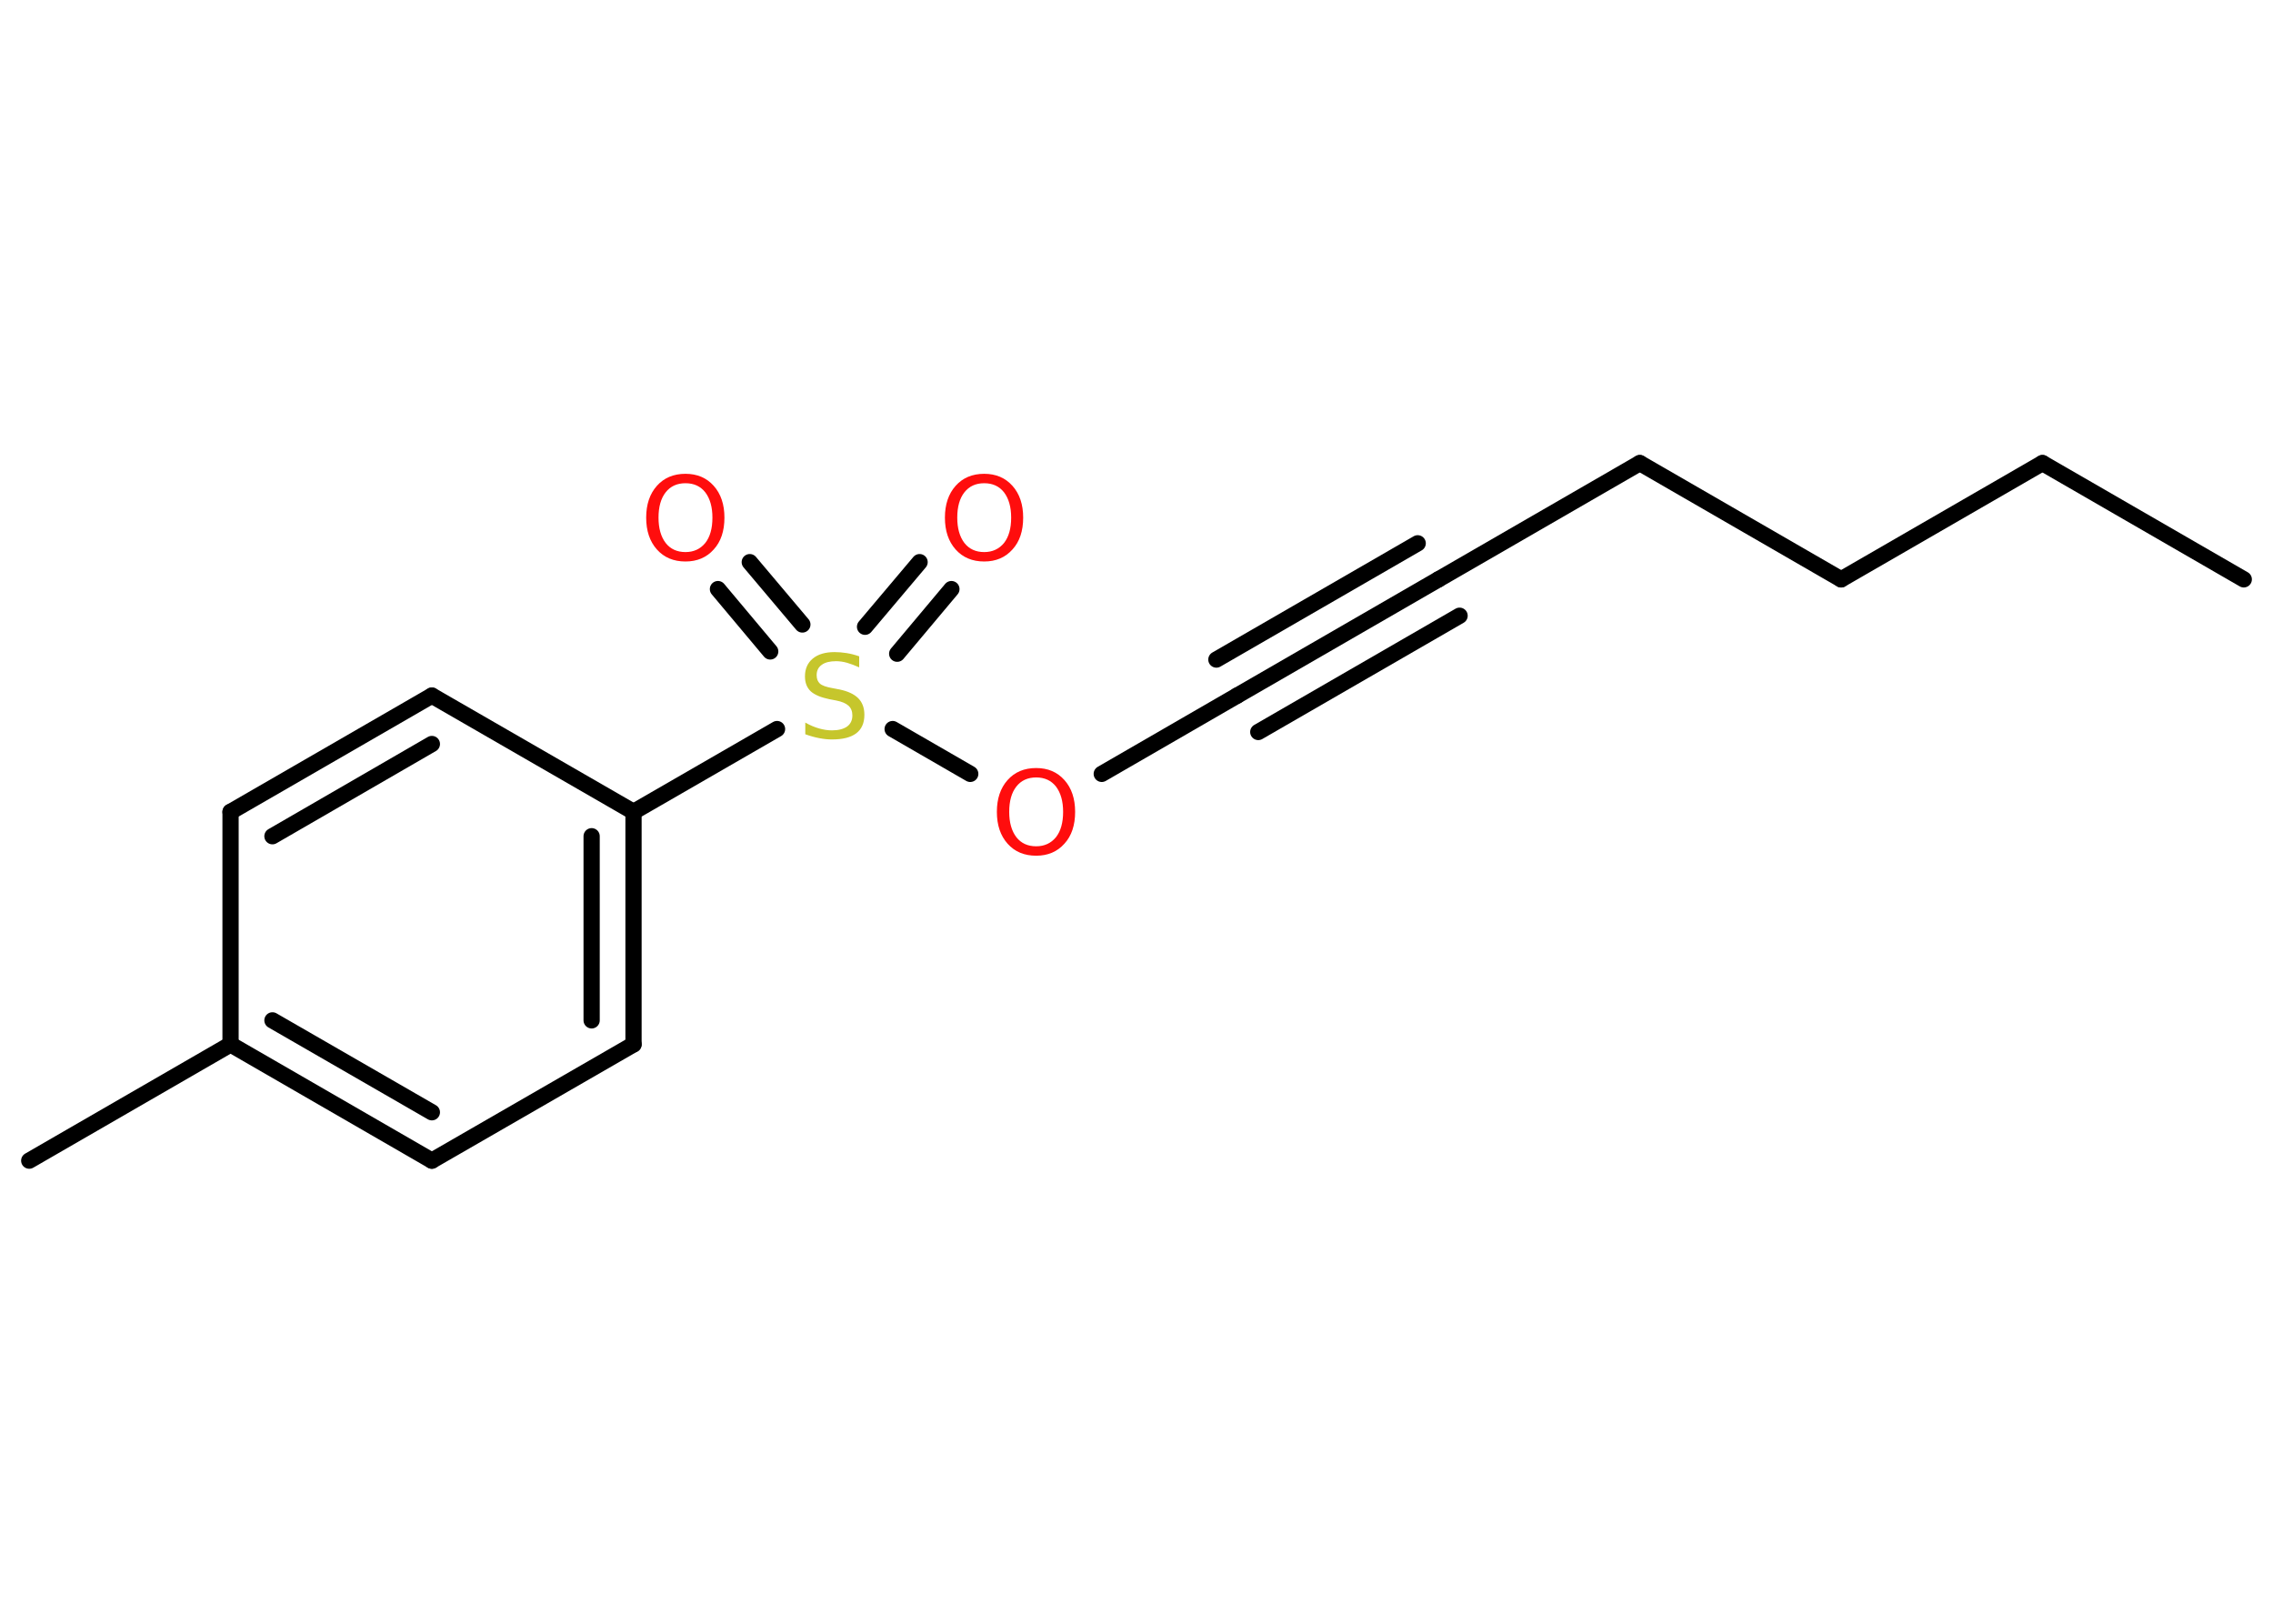 <?xml version='1.0' encoding='UTF-8'?>
<!DOCTYPE svg PUBLIC "-//W3C//DTD SVG 1.1//EN" "http://www.w3.org/Graphics/SVG/1.1/DTD/svg11.dtd">
<svg version='1.2' xmlns='http://www.w3.org/2000/svg' xmlns:xlink='http://www.w3.org/1999/xlink' width='70.0mm' height='50.0mm' viewBox='0 0 70.0 50.0'>
  <desc>Generated by the Chemistry Development Kit (http://github.com/cdk)</desc>
  <g stroke-linecap='round' stroke-linejoin='round' stroke='#000000' stroke-width='.5' fill='#FF0D0D'>
    <rect x='.0' y='.0' width='70.0' height='50.0' fill='#FFFFFF' stroke='none'/>
    <g id='mol1' class='mol'>
      <line id='mol1bnd1' class='bond' x1='69.1' y1='17.84' x2='62.9' y2='14.26'/>
      <line id='mol1bnd2' class='bond' x1='62.9' y1='14.26' x2='56.7' y2='17.84'/>
      <line id='mol1bnd3' class='bond' x1='56.7' y1='17.84' x2='50.5' y2='14.26'/>
      <line id='mol1bnd4' class='bond' x1='50.5' y1='14.26' x2='44.3' y2='17.84'/>
      <g id='mol1bnd5' class='bond'>
        <line x1='44.3' y1='17.84' x2='38.1' y2='21.42'/>
        <line x1='44.95' y1='18.96' x2='38.75' y2='22.54'/>
        <line x1='43.66' y1='16.73' x2='37.46' y2='20.31'/>
      </g>
      <line id='mol1bnd6' class='bond' x1='38.1' y1='21.42' x2='33.93' y2='23.83'/>
      <line id='mol1bnd7' class='bond' x1='29.88' y1='23.83' x2='27.49' y2='22.45'/>
      <g id='mol1bnd8' class='bond'>
        <line x1='26.64' y1='19.3' x2='28.32' y2='17.31'/>
        <line x1='27.63' y1='20.13' x2='29.3' y2='18.14'/>
      </g>
      <g id='mol1bnd9' class='bond'>
        <line x1='23.72' y1='20.06' x2='22.11' y2='18.14'/>
        <line x1='24.71' y1='19.23' x2='23.09' y2='17.31'/>
      </g>
      <line id='mol1bnd10' class='bond' x1='23.93' y1='22.45' x2='19.51' y2='25.0'/>
      <g id='mol1bnd11' class='bond'>
        <line x1='19.51' y1='32.16' x2='19.51' y2='25.0'/>
        <line x1='18.22' y1='31.42' x2='18.22' y2='25.75'/>
      </g>
      <line id='mol1bnd12' class='bond' x1='19.51' y1='32.16' x2='13.3' y2='35.74'/>
      <g id='mol1bnd13' class='bond'>
        <line x1='7.1' y1='32.16' x2='13.3' y2='35.74'/>
        <line x1='8.39' y1='31.42' x2='13.3' y2='34.25'/>
      </g>
      <line id='mol1bnd14' class='bond' x1='7.1' y1='32.16' x2='.9' y2='35.74'/>
      <line id='mol1bnd15' class='bond' x1='7.1' y1='32.16' x2='7.1' y2='25.0'/>
      <g id='mol1bnd16' class='bond'>
        <line x1='13.3' y1='21.42' x2='7.1' y2='25.0'/>
        <line x1='13.3' y1='22.91' x2='8.39' y2='25.75'/>
      </g>
      <line id='mol1bnd17' class='bond' x1='19.51' y1='25.0' x2='13.3' y2='21.42'/>
      <path id='mol1atm7' class='atom' d='M31.91 23.94q-.39 .0 -.61 .28q-.22 .28 -.22 .78q.0 .49 .22 .78q.22 .28 .61 .28q.38 .0 .61 -.28q.22 -.28 .22 -.78q.0 -.49 -.22 -.78q-.22 -.28 -.61 -.28zM31.91 23.65q.54 .0 .87 .37q.33 .37 .33 .98q.0 .62 -.33 .98q-.33 .37 -.87 .37q-.55 .0 -.88 -.37q-.33 -.37 -.33 -.98q.0 -.61 .33 -.98q.33 -.37 .88 -.37z' stroke='none'/>
      <path id='mol1atm8' class='atom' d='M26.46 20.21v.34q-.2 -.09 -.37 -.14q-.18 -.05 -.34 -.05q-.29 .0 -.44 .11q-.16 .11 -.16 .32q.0 .17 .1 .26q.1 .09 .39 .14l.21 .04q.39 .08 .58 .27q.19 .19 .19 .51q.0 .38 -.25 .57q-.25 .19 -.75 .19q-.18 .0 -.39 -.04q-.21 -.04 -.43 -.12v-.36q.21 .12 .42 .18q.21 .06 .4 .06q.3 .0 .47 -.12q.16 -.12 .16 -.34q.0 -.19 -.12 -.3q-.12 -.11 -.38 -.16l-.21 -.04q-.39 -.08 -.57 -.24q-.18 -.17 -.18 -.46q.0 -.35 .24 -.55q.24 -.2 .67 -.2q.18 .0 .37 .03q.19 .03 .39 .1z' stroke='none' fill='#C6C62C'/>
      <path id='mol1atm9' class='atom' d='M30.31 14.88q-.39 .0 -.61 .28q-.22 .28 -.22 .78q.0 .49 .22 .78q.22 .28 .61 .28q.38 .0 .61 -.28q.22 -.28 .22 -.78q.0 -.49 -.22 -.78q-.22 -.28 -.61 -.28zM30.31 14.59q.54 .0 .87 .37q.33 .37 .33 .98q.0 .62 -.33 .98q-.33 .37 -.87 .37q-.55 .0 -.88 -.37q-.33 -.37 -.33 -.98q.0 -.61 .33 -.98q.33 -.37 .88 -.37z' stroke='none'/>
      <path id='mol1atm10' class='atom' d='M21.11 14.88q-.39 .0 -.61 .28q-.22 .28 -.22 .78q.0 .49 .22 .78q.22 .28 .61 .28q.38 .0 .61 -.28q.22 -.28 .22 -.78q.0 -.49 -.22 -.78q-.22 -.28 -.61 -.28zM21.11 14.59q.54 .0 .87 .37q.33 .37 .33 .98q.0 .62 -.33 .98q-.33 .37 -.87 .37q-.55 .0 -.88 -.37q-.33 -.37 -.33 -.98q.0 -.61 .33 -.98q.33 -.37 .88 -.37z' stroke='none'/>
    </g>
  </g>
</svg>

